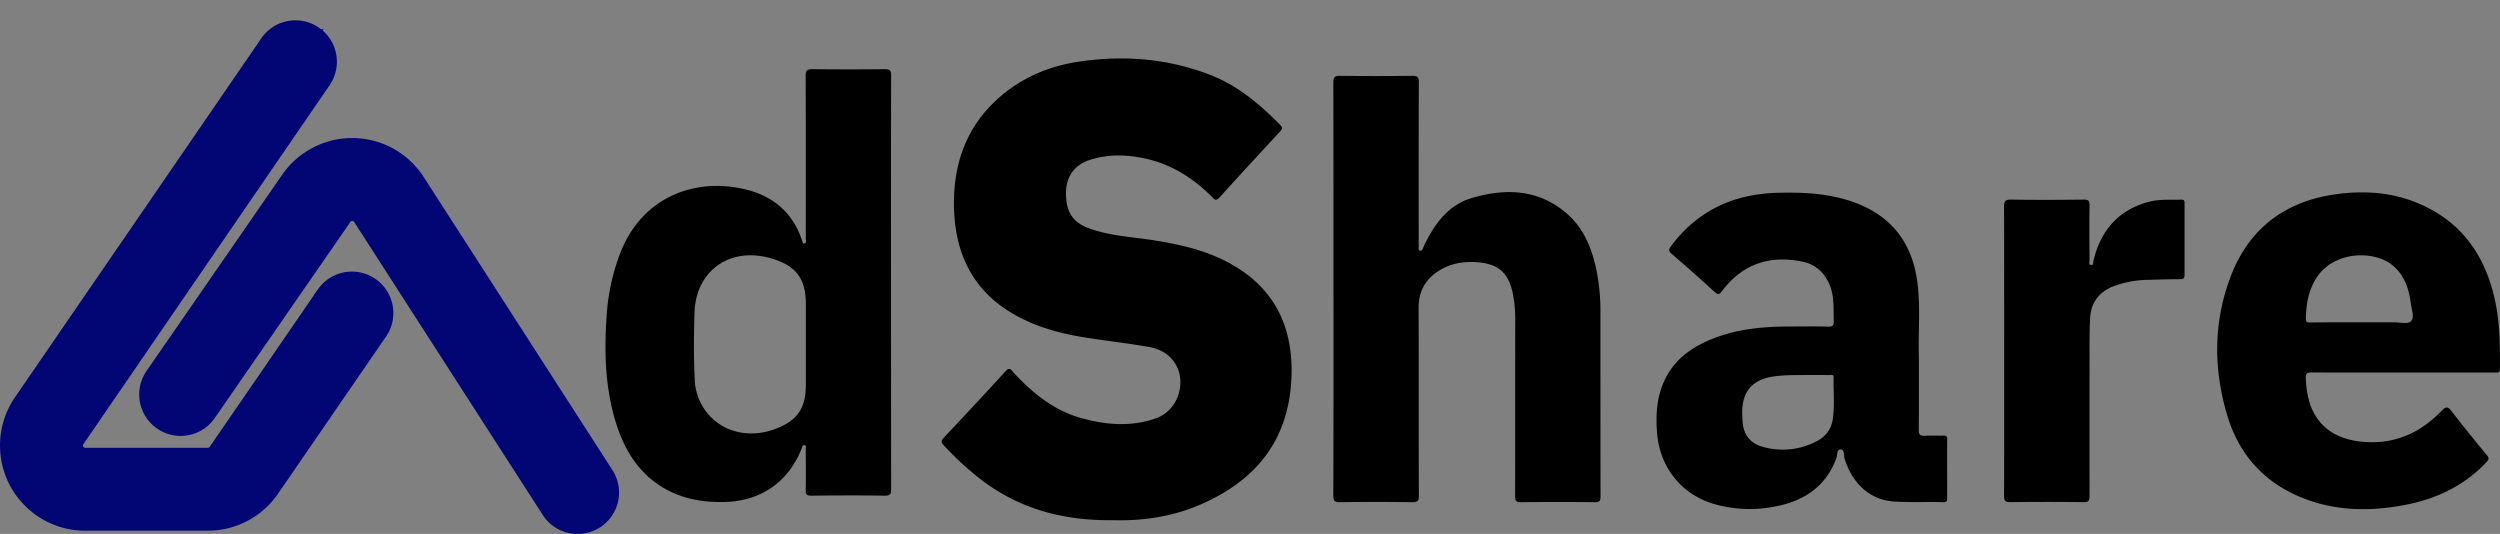 <svg xmlns="http://www.w3.org/2000/svg" viewBox="0 0 1515.78 323.75"><rect x="0" y="0" width="1515.78" height="323.75" fill="#808080" stroke="none"/><defs><style>.cls-1{fill:#1f237b;}.cls-2{fill:none;}.cls-3{fill:#010674;}.cls-3,.cls-4{stroke:#010674;stroke-miterlimit:10;stroke-width:28px;}.cls-4{fill:#fff;}</style></defs><title>Asset 5</title><g id="Layer_2" data-name="Layer 2"><g id="Layer_1-2" data-name="Layer 1"><path class="cls-1" d="M362.84,280.36a7.34,7.34,0,0,1,0,9Z"/><path d="M540.24,171.47q0,62.47.07,124.93c0,3.15-.55,4.18-4,4.13-14.83-.23-29.67-.16-44.51,0-2.65,0-3.34-.71-3.29-3.32.17-8.35.08-16.7,0-25.05,0-.77.55-1.95-.65-2.22-1.41-.33-1.4,1-1.76,1.88C478,292.32,461.21,304,438.93,304.37c-14.9.28-28.95-2.63-41.26-11.6s-19.57-21.69-24.08-36c-6.67-21.12-7.28-42.86-5.82-64.74a129.2,129.2,0,0,1,8.4-38.86c13.41-34.15,45.69-45.78,76.19-38.24,16.33,4,28.37,14.06,33.87,30.67.3.91.32,2.37,1.64,2s.68-1.92.69-2.91c0-32.91.09-65.83-.07-98.74,0-3.45,1-4,4.15-4q21.87.24,43.76,0c3.06,0,3.92.65,3.91,3.83Q540.15,108.64,540.24,171.47ZM488.59,209V184.27c0-14.61-5.37-22.52-19.24-27.06-26.63-8.71-47.5,7.1-48.26,32.25-.41,13.58-.55,27.18.14,40.75a34.07,34.07,0,0,0,7.64,20.27c9.49,11.61,25.47,15.38,40.8,9.73,13.73-5.06,18.91-12.43,18.92-26.94Z"/><path d="M808.51,175.08c0-41.64,0-83.28-.09-124.91,0-3.54,1-4.24,4.32-4.2q21.69.27,43.38,0c3.2,0,4.15.63,4.13,4-.15,32.54-.09,65.08-.09,97.61,0,.88,0,1.75,0,2.62,0,.69-.24,1.59.83,1.76.85.14,1.34-.28,1.66-1.1.59-1.5,1.23-3,2-4.42,6.15-12,14.28-22.39,27.58-26.34,20.65-6.14,40.83-5.46,58,9.59,10.2,8.93,15,21.14,17.74,34.18a127.5,127.5,0,0,1,2.39,26.37q0,55.35.06,110.7c0,2.74-.56,3.57-3.45,3.54q-22.43-.24-44.87,0c-2.87,0-3.47-.81-3.46-3.55.09-35.15,0-70.31.07-105.46a80.58,80.58,0,0,0-1.6-18.2c-2.65-11.62-8.28-16.89-20.09-18.14-8.19-.87-16.22.16-23.47,4.34-8.86,5.12-13.48,12.69-13.44,23.26.16,37.9,0,75.8.15,113.69,0,3.34-.82,4.11-4.1,4.07-14.58-.2-29.17-.23-43.75,0-3.5,0-4-1.08-4-4.18Q808.59,237.72,808.51,175.08Z"/><path d="M1163.44,216.21c0,16.72.1,30.56-.08,44.4,0,3,.89,3.78,3.73,3.6,3.73-.24,7.48,0,11.22-.1,1.78-.06,2.31.48,2.3,2.29-.07,11.84,0,23.68,0,35.53,0,1.51,0,2.6-2.1,2.54-10-.29-19.93.24-29.9-.37-16.16-1-26.16-12.52-30.27-26.25-.56-1.89.16-5.17-2.21-5.33-2.58-.18-2,3.19-2.62,5-6.54,18-20.47,26.66-38.35,29.78a77.87,77.87,0,0,1-36.6-1.93c-19.12-5.84-32.11-22-33.84-42.55-1-12.19-.14-24.11,6-35.12,6.38-11.38,16.57-18,28.29-22.56,14.61-5.72,29.94-7.12,45.47-7.17,8,0,16-.16,23.93.07,2.92.08,3.49-.85,3.42-3.55-.24-7.93.48-15.93-3.24-23.42-3.33-6.68-8.44-10.93-15.78-12.43-20-4.1-36.41,1.47-48.8,17.92-1.49,2-2.35,2.36-4.4.47q-12.81-11.75-26-23.06c-2.25-1.92-1.79-2.94-.29-4.93,16.1-21.49,37.86-31.42,64.36-32.14,16-.43,31.94.36,47.12,6,22.42,8.34,34.77,24.85,37.74,48.4C1164.53,187.17,1162.91,203.16,1163.44,216.21Zm-69.26,11.16c-5.57.09-12-.08-18.48.84-13.07,1.87-19.39,8.87-19.37,22,0,2.11.09,4.23.3,6.33.74,7.37,4.85,12.26,11.79,14.27a44.05,44.05,0,0,0,32.26-2.88c5.62-2.71,9.41-7,10.44-13.19,1.44-8.64.39-17.38.63-26.08,0-1.9-1.55-1.22-2.49-1.23C1104.53,227.34,1099.8,227.37,1094.18,227.37Z"/><path d="M1456.54,225.88c-18.33,0-36.65.06-55-.07-2.74,0-3.61.54-3.48,3.42a54.5,54.5,0,0,0,2.69,16.15c5.06,14.11,16.51,21.49,33.26,22.6,18.69,1.24,33.76-5.83,46.39-18.93,2.67-2.76,3.86-2.64,6.18.42,6.86,9,14.06,17.79,21.26,26.54,1.45,1.76,1.23,2.61-.26,4.19-13.2,14-29.66,22-48.26,25.72-21.11,4.2-42.2,4.19-62.52-3.72-23.36-9.1-39-26-46.27-49.94-8.47-28-8.62-56.35,1.72-84,11.19-29.91,33.5-46.51,64.94-50.61,16.22-2.12,32.36-1.1,47.77,5.11,25.4,10.23,40.3,29.38,46.91,55.56,3.76,14.9,4,30.06,3.88,45.28,0,2.68-1.53,2.27-3.13,2.27ZM1430,195.44c7.22,0,14.45,0,21.67,0,3.46,0,8.24,1.19,10.06-.59,2.41-2.35.46-7.08,0-10.7-1.09-9.08-4-17.57-11.39-23.53-11.46-9.2-37.79-8.86-47.65,11-3.41,6.85-4.53,14.12-4.61,21.68,0,2.33,1.15,2.22,2.75,2.21C1410.56,195.43,1420.27,195.44,1430,195.44Z"/><path d="M675.19,315.39c-31,.44-58.35-7-82.4-26.19a186.13,186.13,0,0,1-20.74-19.4c-1.66-1.79-1.35-2.77.14-4.35,12.54-13.38,25.1-26.76,37.46-40.33,2.71-3,3.7-.53,5.13,1,11.51,12.49,24.42,22.75,40.54,27.28,15.2,4.27,30.64,5.6,45.84.1,13.34-4.82,18.77-22.29,10.83-33.88-3.84-5.6-9.59-8.25-15.69-9.31-12.27-2.12-24.65-3.59-37-5.46-15.75-2.39-31-6.39-45.15-14.63-25.62-14.95-36.2-38.8-35.75-69,.37-24.1,8.53-44.73,25.78-60.62,14.3-13.16,31.29-20.43,49.86-23.2,27.26-4.07,54.12-2,80.09,8.15,16.26,6.36,29.68,17.55,42.08,30.23,1.51,1.54,1.4,2.38,0,3.85-12.34,13.34-24.69,26.68-36.86,40.19-2.33,2.58-3.34.72-4.74-.68-11.18-11.1-23.92-19.17-38.95-22.71-11.63-2.74-23.31-3.21-34.86.52-9.36,3-14.38,10.11-14.48,19.93-.12,11.37,4,17.9,13.81,21.5,13,4.77,26.76,5.27,40.21,7.44,18.63,3,36.78,7.38,52.9,18.51,21.88,15.1,30.82,37.27,29.79,64.15C781.58,268.25,760,292.23,727,306.28,710,313.51,692.08,315.86,675.19,315.39Z"/><path d="M1215.16,212.91c0-29.17,0-58.34-.06-87.51,0-3.23.54-4.43,4.16-4.38,14.71.24,29.42.18,44.13,0,2.74,0,3.58.57,3.53,3.45-.18,11.09-.09,22.19,0,33.28,0,1-.71,2.65.71,2.9,1.88.34,1.44-1.74,1.67-2.67,4.47-18.32,15.09-30.76,33.71-35.65,6.49-1.71,13.13-1.1,19.72-1.27,2,0,1.79,1.21,1.79,2.47,0,14.34,0,28.67,0,43,0,2.11-.59,2.73-2.72,2.74-6.73,0-13.45.24-20.18.42a62.36,62.36,0,0,0-19.36,3.58c-9.3,3.32-14.52,9.9-15,19.73-.43,8.2-.34,16.44-.35,24.67q-.06,41.5,0,83c0,2.79-.51,3.82-3.61,3.78q-22.24-.28-44.5,0c-3,0-3.71-.78-3.7-3.72C1215.21,271.5,1215.16,242.2,1215.16,212.91Z"/><rect class="cls-2" x="362.32" width="1122.28" height="309.75"/><path class="cls-3" d="M350.22,309.75a11.11,11.11,0,0,1-9.15-4.75L226.26,126.64A15.22,15.22,0,0,0,213.57,120h0a15.22,15.22,0,0,0-12.69,6.69L118.69,245.51a11.13,11.13,0,0,1-18.31-12.66L182.54,114a37.67,37.67,0,0,1,31-16.31h0a37.7,37.7,0,0,1,31,16.31L359.35,292.28a11.12,11.12,0,0,1-9.13,17.47Z"/><path class="cls-4" d="M126,307.77H51.64a37.65,37.65,0,0,1-31-59l149-217.11a11.12,11.12,0,1,1,18.83,11.83c-.16.26-.34.51-.52.76L39,261.41a15.4,15.4,0,0,0,12.7,24.11H126a15.42,15.42,0,0,0,12.72-6.71l65.66-95.57a11.13,11.13,0,0,1,18.34,12.6L157.05,291.4A37.69,37.69,0,0,1,126,307.77Z"/></g></g></svg>